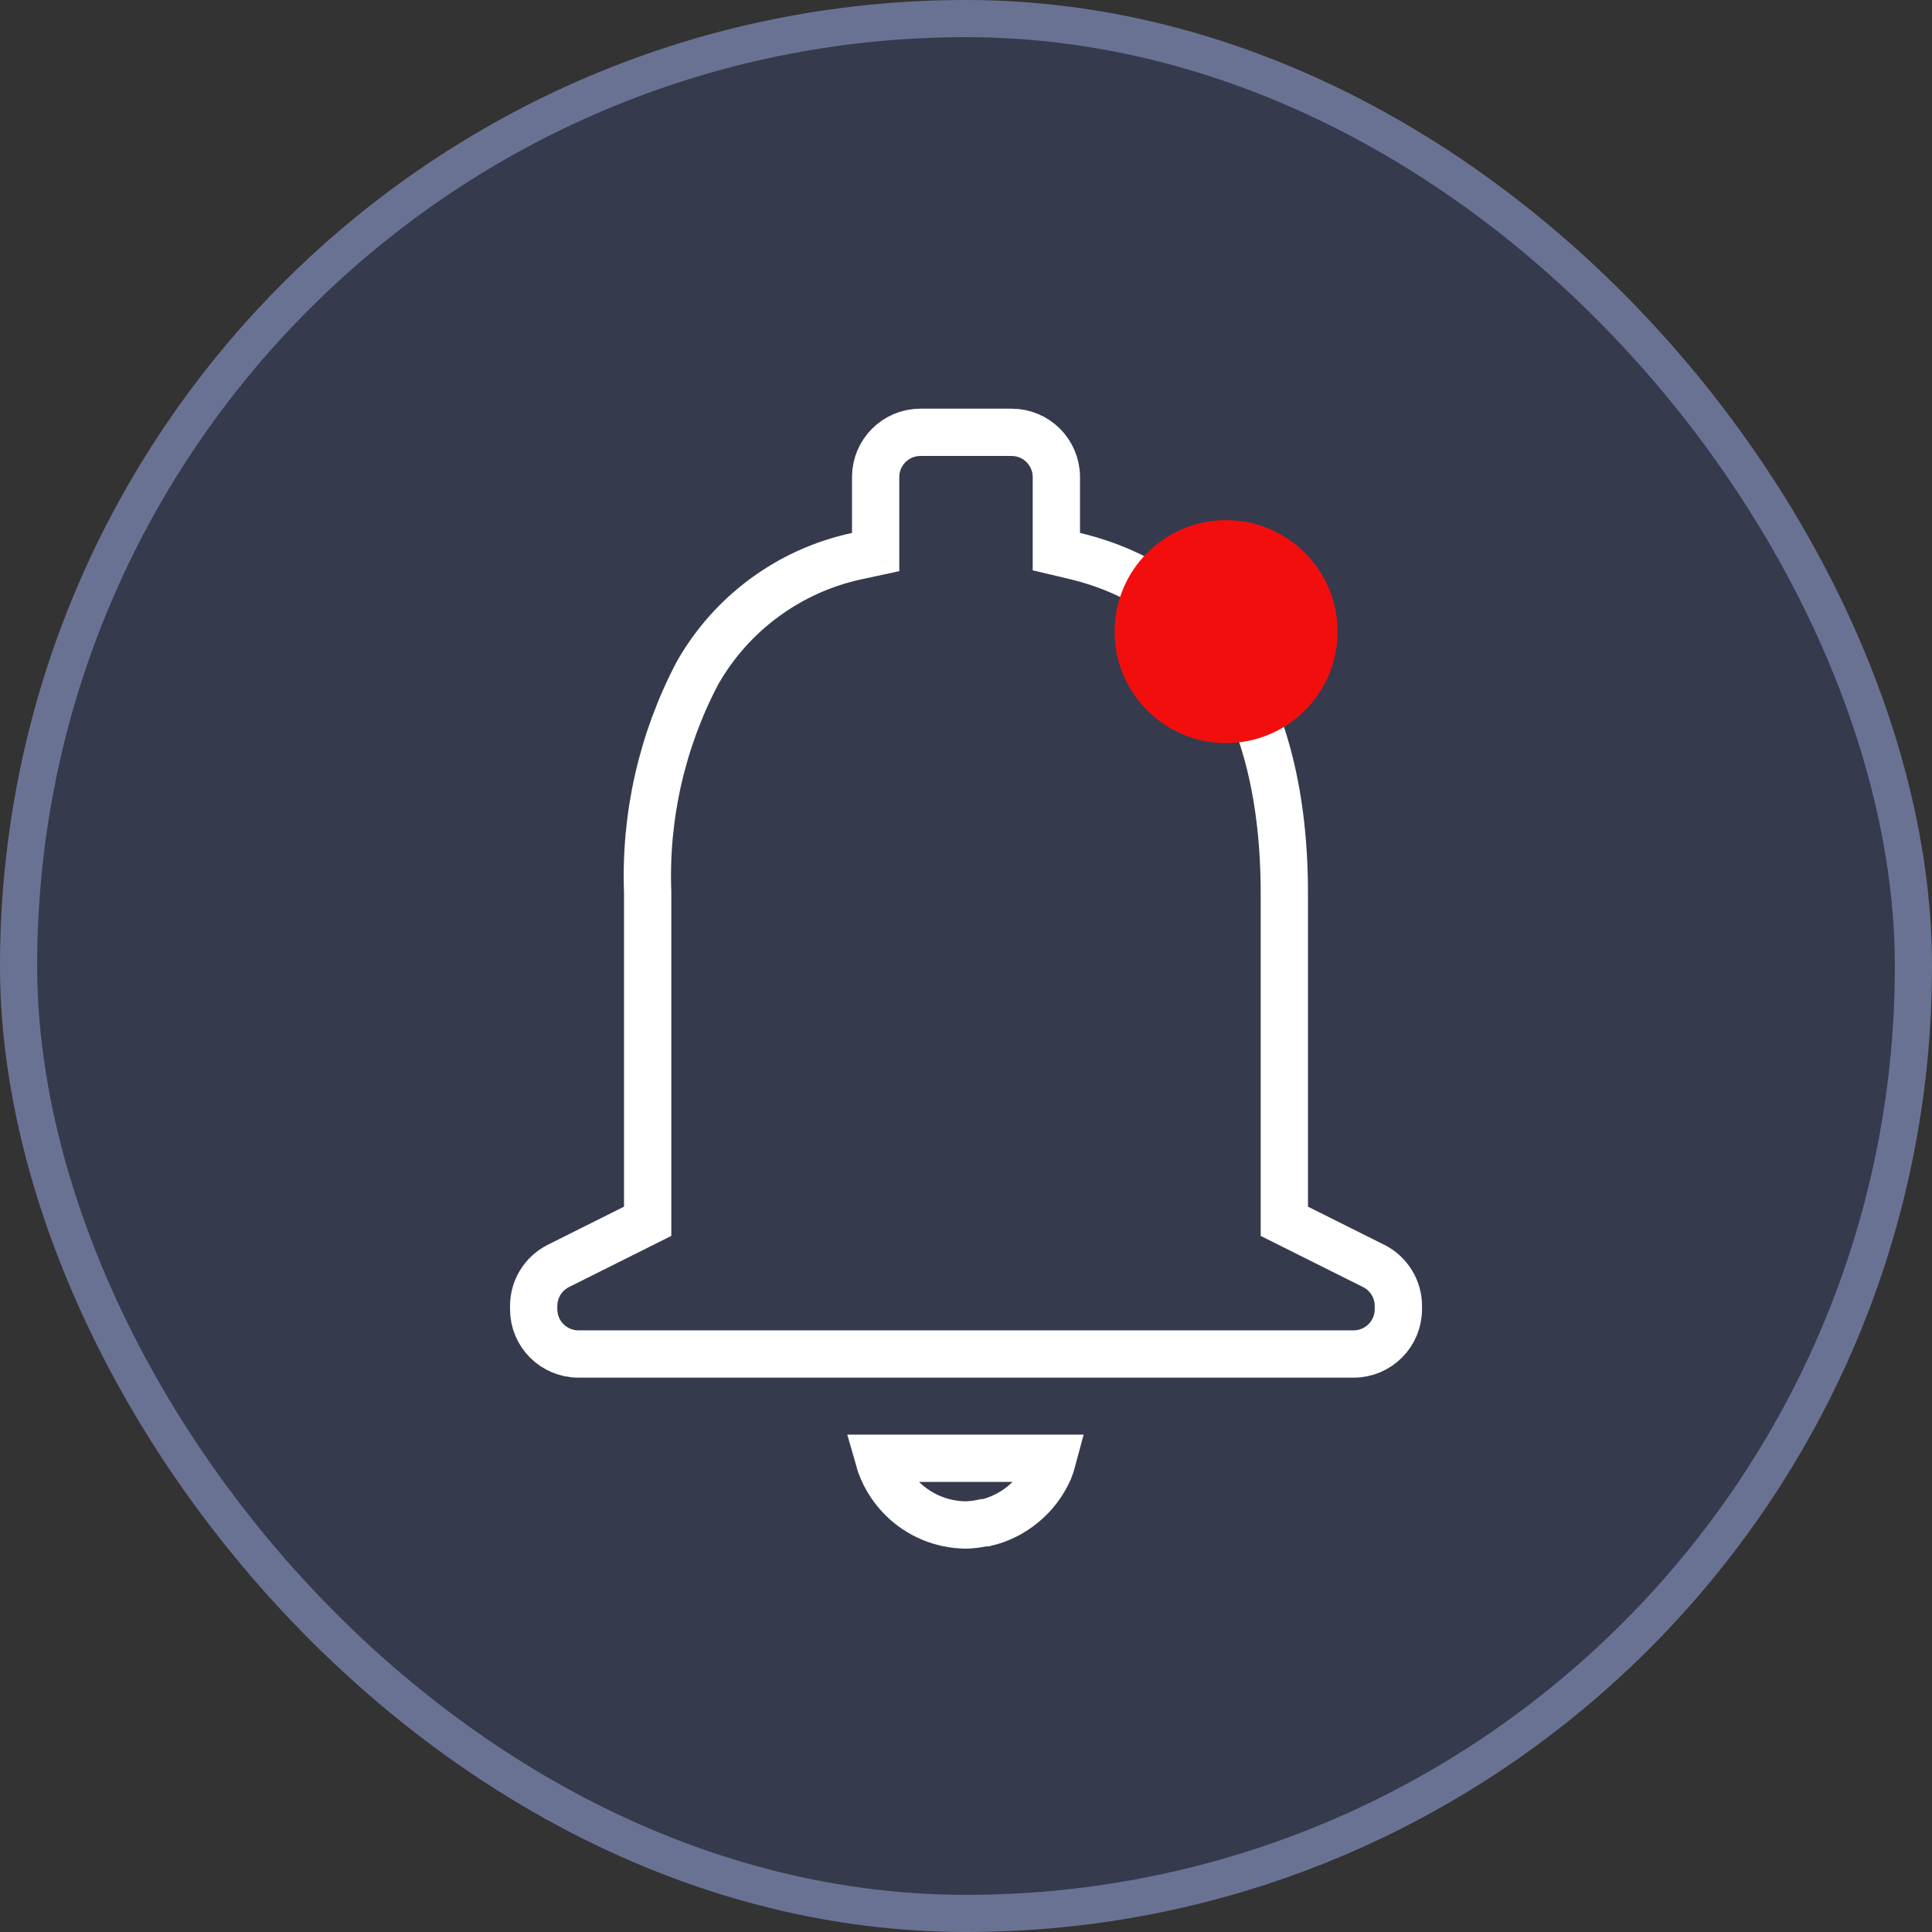 <svg width="52" height="52" viewBox="0 0 52 52" fill="none" xmlns="http://www.w3.org/2000/svg">
<rect x="0" y="0" width="52" height="52" fill="#333333" stroke="none"/>
<rect x="0.5" y="0.5" width="51" height="51" rx="25.5" fill="#363A4D"/>
<rect x="0.5" y="0.5" width="51" height="51" rx="25.5" stroke="#6A7294"/>
<path d="M26.542 40.984H26.476L26.412 40.998C26.275 41.026 26.135 41.042 25.995 41.045C25.352 41.04 24.735 40.783 24.279 40.329C23.976 40.027 23.759 39.655 23.645 39.25H28.34C28.312 39.356 28.278 39.461 28.237 39.563C28.078 39.923 27.838 40.24 27.533 40.489C27.244 40.727 26.905 40.896 26.542 40.984H26.542ZM17.08 33.047L17.432 32.871V32.477V24.04V24.028L17.432 24.016C17.355 21.966 17.817 19.932 18.772 18.116C19.224 17.32 19.839 16.627 20.578 16.085C21.319 15.54 22.166 15.159 23.065 14.967L23.568 14.859V14.344V12.841C23.568 12.176 24.108 11.636 24.773 11.636H27.227C27.893 11.636 28.432 12.176 28.432 12.841V14.344V14.847L28.921 14.963C30.742 15.397 32.134 16.395 33.083 17.894C34.039 19.406 34.568 21.466 34.568 24.04V32.477V32.871L34.92 33.047L36.971 34.072C37.379 34.276 37.637 34.693 37.637 35.149V35.239C37.637 35.904 37.097 36.443 36.432 36.443H15.568C14.903 36.443 14.364 35.904 14.364 35.239V35.149C14.364 34.693 14.622 34.276 15.03 34.072L17.08 33.047Z" stroke="white" stroke-width="1.273"/>
<circle cx="33" cy="17" r="3" fill="#F30E0E"/>
</svg>
